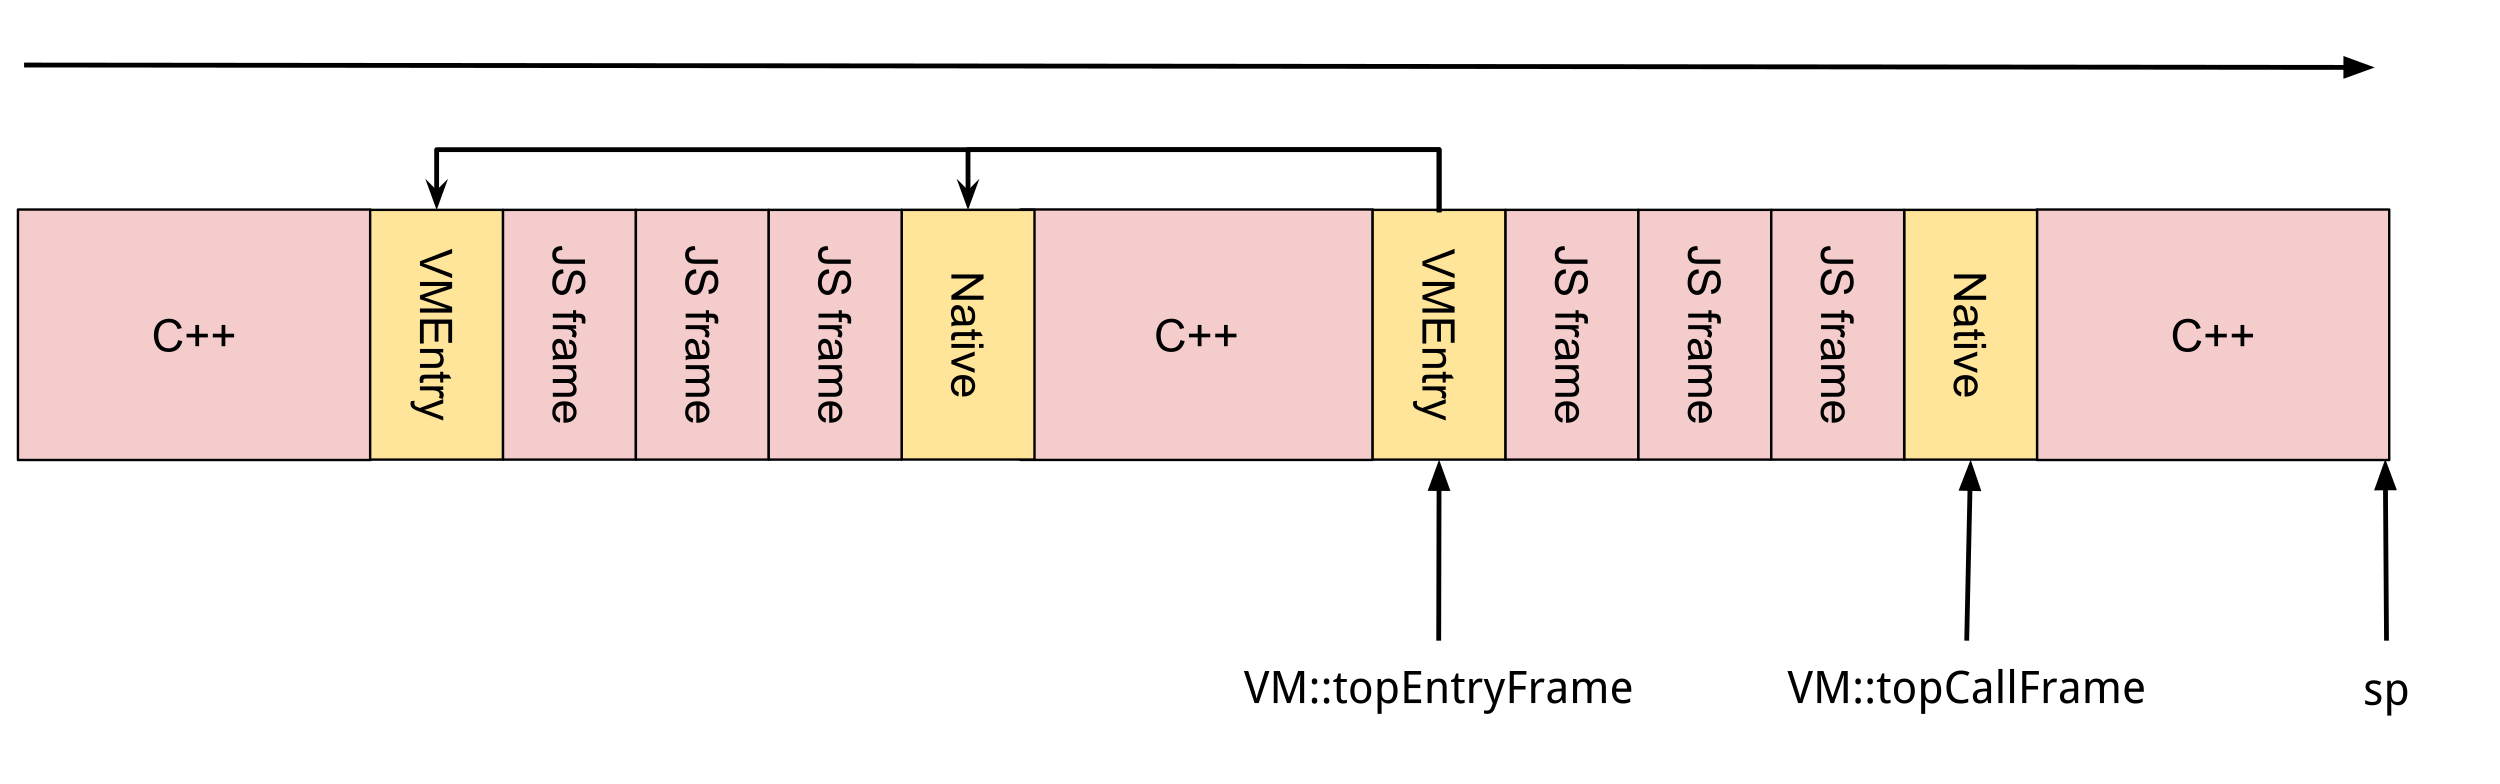 <svg version="1.1" viewBox="0.0 0.0 1038.003 325.583" fill="none" stroke="none" stroke-linecap="square" stroke-miterlimit="10" xmlns:xlink="http://www.w3.org/1999/xlink" xmlns="http://www.w3.org/2000/svg"><clipPath id="p.0"><path d="m0 0l1038.003 0l0 325.583l-1038.003 0l0 -325.583z" clip-rule="nonzero"/></clipPath><g clip-path="url(#p.0)"><path fill="#000000" fill-opacity="0.0" d="m0 0l1038.003 0l0 325.583l-1038.003 0z" fill-rule="evenodd"/><path fill="#f4cccc" d="m7.449 86.991l146.299 0l0 104l-146.299 0z" fill-rule="evenodd"/><path stroke="#000000" stroke-width="1.0" stroke-linejoin="round" stroke-linecap="butt" d="m7.449 86.991l146.299 0l0 104l-146.299 0z" fill-rule="evenodd"/><path fill="#000000" d="m73.936 141.224l1.766 0.453q-0.562 2.172 -2.0 3.328q-1.438 1.141 -3.531 1.141q-2.156 0 -3.516 -0.875q-1.344 -0.891 -2.062 -2.547q-0.703 -1.672 -0.703 -3.594q0 -2.078 0.797 -3.625q0.797 -1.562 2.266 -2.359q1.484 -0.812 3.25 -0.812q2.0 0 3.359 1.016q1.375 1.016 1.906 2.875l-1.734 0.406q-0.469 -1.453 -1.359 -2.109q-0.875 -0.672 -2.203 -0.672q-1.547 0 -2.578 0.734q-1.031 0.734 -1.453 1.984q-0.422 1.234 -0.422 2.562q0 1.703 0.5 2.969q0.5 1.266 1.547 1.906q1.047 0.625 2.266 0.625q1.484 0 2.516 -0.859q1.031 -0.859 1.391 -2.547zm7.176 2.531l0 -3.672l-3.641 0l0 -1.516l3.641 0l0 -3.641l1.547 0l0 3.641l3.641 0l0 1.516l-3.641 0l0 3.672l-1.547 0zm10.895 0l0 -3.672l-3.641 0l0 -1.516l3.641 0l0 -3.641l1.547 0l0 3.641l3.641 0l0 1.516l-3.641 0l0 3.672l-1.547 0z" fill-rule="nonzero"/><path fill="#f4cccc" d="m423.644 86.974l146.299 0l0 104.0l-146.299 0z" fill-rule="evenodd"/><path stroke="#000000" stroke-width="1.0" stroke-linejoin="round" stroke-linecap="butt" d="m423.644 86.974l146.299 0l0 104.0l-146.299 0z" fill-rule="evenodd"/><path fill="#000000" d="m490.131 141.206l1.766 0.453q-0.562 2.172 -2.0 3.328q-1.438 1.141 -3.531 1.141q-2.156 0 -3.516 -0.875q-1.344 -0.891 -2.062 -2.547q-0.703 -1.672 -0.703 -3.594q0 -2.078 0.797 -3.625q0.797 -1.562 2.266 -2.359q1.484 -0.812 3.25 -0.812q2.0 0 3.359 1.016q1.375 1.016 1.906 2.875l-1.734 0.406q-0.469 -1.453 -1.359 -2.109q-0.875 -0.672 -2.203 -0.672q-1.547 0 -2.578 0.734q-1.031 0.734 -1.453 1.984q-0.422 1.234 -0.422 2.562q0 1.703 0.5 2.969q0.5 1.266 1.547 1.906q1.047 0.625 2.266 0.625q1.484 0 2.516 -0.859q1.031 -0.859 1.391 -2.547zm7.176 2.531l0 -3.672l-3.641 0l0 -1.516l3.641 0l0 -3.641l1.547 0l0 3.641l3.641 0l0 1.516l-3.641 0l0 3.672l-1.547 0zm10.895 0l0 -3.672l-3.641 0l0 -1.516l3.641 0l0 -3.641l1.547 0l0 3.641l3.641 0l0 1.516l-3.641 0l0 3.672l-1.547 0z" fill-rule="nonzero"/><path fill="#f4cccc" d="m845.716 86.991l146.299 0l0 104l-146.299 0z" fill-rule="evenodd"/><path stroke="#000000" stroke-width="1.0" stroke-linejoin="round" stroke-linecap="butt" d="m845.716 86.991l146.299 0l0 104l-146.299 0z" fill-rule="evenodd"/><path fill="#000000" d="m912.203 141.224l1.766 0.453q-0.562 2.172 -2.0 3.328q-1.438 1.141 -3.531 1.141q-2.156 0 -3.516 -0.875q-1.344 -0.891 -2.062 -2.547q-0.703 -1.672 -0.703 -3.594q0 -2.078 0.797 -3.625q0.797 -1.562 2.266 -2.359q1.484 -0.812 3.25 -0.812q2.0 0 3.359 1.016q1.375 1.016 1.906 2.875l-1.734 0.406q-0.469 -1.453 -1.359 -2.109q-0.875 -0.672 -2.203 -0.672q-1.547 0 -2.578 0.734q-1.031 0.734 -1.453 1.984q-0.422 1.234 -0.422 2.562q0 1.703 0.5 2.969q0.5 1.266 1.547 1.906q1.047 0.625 2.266 0.625q1.484 0 2.516 -0.859q1.031 -0.859 1.391 -2.547zm7.176 2.531l0 -3.672l-3.641 0l0 -1.516l3.641 0l0 -3.641l1.547 0l0 3.641l3.641 0l0 1.516l-3.641 0l0 3.672l-1.547 0zm10.895 0l0 -3.672l-3.641 0l0 -1.516l3.641 0l0 -3.641l1.547 0l0 3.641l3.641 0l0 1.516l-3.641 0l0 3.672l-1.547 0z" fill-rule="nonzero"/><path fill="#000000" fill-opacity="0.0" d="m816.601 265.0l1.606 -74.173" fill-rule="evenodd"/><path stroke="#000000" stroke-width="2.0" stroke-linejoin="round" stroke-linecap="butt" d="m816.601 265.0l1.346 -62.176" fill-rule="evenodd"/><path fill="#000000" stroke="#000000" stroke-width="2.0" stroke-linecap="butt" d="m821.25 202.895l-3.106 -9.146l-3.499 9.003z" fill-rule="evenodd"/><path fill="#000000" fill-opacity="0.0" d="m597.357 265.0l0.158 -74.173" fill-rule="evenodd"/><path stroke="#000000" stroke-width="2.0" stroke-linejoin="round" stroke-linecap="butt" d="m597.357 265.0l0.132 -62.173" fill-rule="evenodd"/><path fill="#000000" stroke="#000000" stroke-width="2.0" stroke-linecap="butt" d="m600.792 202.834l-3.284 -9.083l-3.323 9.069z" fill-rule="evenodd"/><path fill="#ffe599" d="m625.105 87.14l0 103.685l-55.181 0l0 -103.685z" fill-rule="evenodd"/><path stroke="#000000" stroke-width="1.0" stroke-linejoin="round" stroke-linecap="butt" d="m625.105 87.14l0 103.685l-55.181 0l0 -103.685z" fill-rule="evenodd"/><path fill="#000000" d="m590.595 108.469l13.359 -5.172l0 1.922l-9.703 3.469q-1.172 0.422 -2.188 0.703q1.094 0.312 2.188 0.719l9.703 3.609l0 1.797l-13.359 -5.234l0 -1.812zm0 8.584l13.359 0l0 2.656l-9.453 3.156q-1.328 0.438 -1.984 0.641q0.734 0.234 2.141 0.703l9.297 3.203l0 2.375l-13.359 0l0 -1.703l11.172 0l-11.172 -3.875l0 -1.594l11.375 -3.859l-11.375 0l0 -1.703zm0 15.619l13.359 0l0 9.656l-1.578 0l0 -7.875l-4.094 0l0 7.375l-1.562 0l0 -7.375l-4.547 0l0 8.188l-1.578 0l0 -9.969zm0 12.209l9.672 0l0 1.469l-1.375 0q1.594 1.062 1.594 3.078q0 0.875 -0.312 1.609q-0.312 0.734 -0.828 1.094q-0.5 0.375 -1.203 0.516q-0.453 0.094 -1.594 0.094l-5.953 0l0 -1.641l5.891 0q1.0 0 1.484 -0.203q0.5 -0.188 0.797 -0.672q0.297 -0.484 0.297 -1.141q0 -1.047 -0.672 -1.812q-0.656 -0.75 -2.516 -0.75l-5.281 0l0 -1.641zm1.469 13.954l-1.453 0.234q-0.141 -0.688 -0.141 -1.234q0 -0.891 0.281 -1.391q0.281 -0.484 0.734 -0.688q0.469 -0.203 1.938 -0.203l5.578 0l0 -1.203l1.266 0l0 1.203l2.391 0l0.984 1.625l-3.375 0l0 1.656l-1.266 0l0 -1.656l-5.672 0q-0.688 0 -0.891 0.078q-0.203 0.094 -0.328 0.281q-0.109 0.203 -0.109 0.578q0 0.266 0.062 0.719zm-1.469 1.59l9.672 0l0 1.469l-1.469 0q1.031 0.562 1.359 1.031q0.328 0.484 0.328 1.062q0 0.828 -0.531 1.688l-1.516 -0.562q0.359 -0.609 0.359 -1.203q0 -0.547 -0.328 -0.969q-0.328 -0.422 -0.891 -0.609q-0.875 -0.281 -1.922 -0.281l-5.062 0l0 -1.625zm-3.719 6.15l1.531 -0.188q-0.141 0.547 -0.141 0.938q0 0.547 0.188 0.875q0.172 0.328 0.5 0.547q0.25 0.156 1.219 0.5q0.141 0.047 0.406 0.141l9.688 -3.672l0 1.766l-5.594 2.016q-1.078 0.391 -2.25 0.703q1.125 0.281 2.203 0.672l5.641 2.078l0 1.641l-9.828 -3.688q-1.609 -0.594 -2.203 -0.922q-0.812 -0.438 -1.188 -1.0q-0.375 -0.562 -0.375 -1.344q0 -0.484 0.203 -1.062z" fill-rule="nonzero"/><path fill="#000000" fill-opacity="0.0" d="m955.378 265.0l70.992 0l0 41.449l-70.992 0z" fill-rule="evenodd"/><path fill="#000000" d="m988.762 289.91q0 0.719 -0.266 1.266q-0.25 0.547 -0.75 0.922q-0.5 0.359 -1.203 0.547q-0.703 0.188 -1.578 0.188q-0.984 0 -1.703 -0.172q-0.703 -0.156 -1.25 -0.469l0 -1.5q0.297 0.141 0.641 0.281q0.344 0.141 0.719 0.25q0.391 0.109 0.797 0.188q0.406 0.062 0.797 0.062q0.594 0 1.0 -0.094q0.422 -0.109 0.688 -0.297q0.266 -0.188 0.375 -0.453q0.125 -0.266 0.125 -0.594q0 -0.281 -0.094 -0.516q-0.094 -0.234 -0.344 -0.453q-0.234 -0.219 -0.656 -0.438q-0.406 -0.234 -1.062 -0.516q-0.656 -0.281 -1.188 -0.547q-0.516 -0.281 -0.891 -0.625q-0.359 -0.344 -0.562 -0.781q-0.188 -0.438 -0.188 -1.047q0 -0.641 0.25 -1.141q0.25 -0.5 0.703 -0.828q0.453 -0.344 1.094 -0.516q0.641 -0.172 1.422 -0.172q0.875 0 1.609 0.203q0.734 0.188 1.391 0.5l-0.562 1.328q-0.594 -0.266 -1.219 -0.453q-0.625 -0.203 -1.281 -0.203q-0.922 0 -1.375 0.312q-0.438 0.297 -0.438 0.859q0 0.328 0.094 0.562q0.109 0.234 0.359 0.453q0.266 0.203 0.688 0.422q0.438 0.203 1.062 0.469q0.656 0.281 1.172 0.562q0.516 0.266 0.875 0.609q0.375 0.328 0.562 0.766q0.188 0.438 0.188 1.062zm6.964 2.922q-0.547 0 -0.984 -0.125q-0.438 -0.109 -0.797 -0.312q-0.344 -0.203 -0.609 -0.453q-0.266 -0.266 -0.469 -0.562l-0.109 0q0.016 0.312 0.047 0.594q0.016 0.234 0.031 0.484q0.031 0.25 0.031 0.391l0 4.281l-1.672 0l0 -14.484l1.359 0l0.234 1.344l0.078 0q0.203 -0.312 0.469 -0.594q0.266 -0.281 0.609 -0.484q0.359 -0.203 0.797 -0.328q0.438 -0.125 0.984 -0.125q0.844 0 1.547 0.328q0.703 0.328 1.203 0.984q0.5 0.656 0.766 1.625q0.281 0.953 0.281 2.234q0 1.281 -0.281 2.25q-0.266 0.969 -0.766 1.625q-0.5 0.656 -1.203 1.0q-0.703 0.328 -1.547 0.328zm-0.328 -9.0q-0.688 0 -1.172 0.219q-0.469 0.203 -0.766 0.641q-0.297 0.422 -0.438 1.062q-0.141 0.625 -0.156 1.5l0 0.375q0 0.922 0.109 1.641q0.125 0.703 0.422 1.203q0.297 0.484 0.781 0.734q0.5 0.25 1.234 0.25q1.234 0 1.812 -0.984q0.578 -1.0 0.578 -2.859q0 -1.906 -0.578 -2.844q-0.578 -0.938 -1.828 -0.938z" fill-rule="nonzero"/><path fill="#000000" fill-opacity="0.0" d="m990.874 265.0l-0.504 -74.425" fill-rule="evenodd"/><path stroke="#000000" stroke-width="2.0" stroke-linejoin="round" stroke-linecap="butt" d="m990.874 265.0l-0.423 -62.425" fill-rule="evenodd"/><path fill="#000000" stroke="#000000" stroke-width="2.0" stroke-linecap="butt" d="m993.755 202.552l-3.365 -9.054l-3.242 9.098z" fill-rule="evenodd"/><path fill="#ffe599" d="m845.797 87.14l0 103.685l-55.181 0l0 -103.685z" fill-rule="evenodd"/><path stroke="#000000" stroke-width="1.0" stroke-linejoin="round" stroke-linecap="butt" d="m845.797 87.14l0 103.685l-55.181 0l0 -103.685z" fill-rule="evenodd"/><path fill="#000000" d="m811.286 113.964l13.359 0l0 1.812l-10.484 7.016l10.484 0l0 1.688l-13.359 0l0 -1.812l10.5 -7.016l-10.5 0l0 -1.688zm1.188 19.598q-0.766 -0.922 -1.094 -1.766q-0.312 -0.828 -0.312 -1.797q0 -1.594 0.781 -2.453q0.781 -0.859 1.984 -0.859q0.719 0 1.297 0.328q0.594 0.328 0.938 0.844q0.359 0.531 0.547 1.188q0.125 0.469 0.25 1.453q0.234 1.984 0.562 2.922q0.344 0.016 0.422 0.016q1.0 0 1.422 -0.469q0.547 -0.625 0.547 -1.875q0 -1.156 -0.406 -1.703q-0.406 -0.547 -1.422 -0.812l0.219 -1.609q1.016 0.219 1.641 0.719q0.641 0.5 0.984 1.453q0.344 0.953 0.344 2.188q0 1.25 -0.297 2.016q-0.281 0.781 -0.734 1.141q-0.438 0.375 -1.109 0.516q-0.422 0.078 -1.516 0.078l-2.188 0q-2.281 0 -2.891 0.109q-0.594 0.109 -1.156 0.406l0 -1.703q0.516 -0.266 1.188 -0.328zm3.672 -0.141q-0.375 -0.891 -0.625 -2.672q-0.141 -1.016 -0.328 -1.438q-0.188 -0.422 -0.531 -0.656q-0.344 -0.219 -0.781 -0.219q-0.656 0 -1.094 0.5q-0.438 0.5 -0.438 1.453q0 0.938 0.406 1.672q0.422 0.75 1.141 1.094q0.562 0.266 1.641 0.266l0.609 0zm-3.391 7.782l-1.453 0.234q-0.141 -0.688 -0.141 -1.234q0 -0.891 0.281 -1.391q0.281 -0.484 0.734 -0.688q0.469 -0.203 1.938 -0.203l5.578 0l0 -1.203l1.266 0l0 1.203l2.391 0l0.984 1.625l-3.375 0l0 1.656l-1.266 0l0 -1.656l-5.672 0q-0.688 0 -0.891 0.078q-0.203 0.094 -0.328 0.281q-0.109 0.203 -0.109 0.578q0 0.266 0.062 0.719zm10.0 1.605l1.891 0l0 1.641l-1.891 0l0 -1.641zm-11.469 0l9.672 0l0 1.641l-9.672 0l0 -1.641zm0 6.832l9.672 -3.688l0 1.734l-5.797 2.078q-0.938 0.328 -1.938 0.625q0.766 0.203 1.828 0.609l5.906 2.141l0 1.688l-9.672 -3.656l0 -1.531zm3.109 13.266l-0.203 1.688q-1.484 -0.406 -2.312 -1.484q-0.812 -1.078 -0.812 -2.766q0 -2.125 1.297 -3.375q1.312 -1.234 3.672 -1.234q2.453 0 3.797 1.25q1.344 1.266 1.344 3.266q0 1.938 -1.328 3.156q-1.312 1.234 -3.703 1.234q-0.156 0 -0.438 0l0 -7.219q-1.594 0.094 -2.453 0.906q-0.844 0.812 -0.844 2.016q0 0.906 0.469 1.547q0.484 0.641 1.516 1.016zm2.656 -5.391l0 5.406q1.219 -0.109 1.828 -0.625q0.953 -0.781 0.953 -2.031q0 -1.125 -0.766 -1.906q-0.75 -0.766 -2.016 -0.844z" fill-rule="nonzero"/><path fill="#ffe599" d="m429.528 87.123l0 103.685l-55.181 0l0 -103.685z" fill-rule="evenodd"/><path stroke="#000000" stroke-width="1.0" stroke-linejoin="round" stroke-linecap="butt" d="m429.528 87.123l0 103.685l-55.181 0l0 -103.685z" fill-rule="evenodd"/><path fill="#000000" d="m395.017 113.947l13.359 0l0 1.812l-10.484 7.016l10.484 0l0 1.688l-13.359 0l0 -1.812l10.5 -7.016l-10.5 0l0 -1.688zm1.188 19.598q-0.766 -0.922 -1.094 -1.766q-0.312 -0.828 -0.312 -1.797q0 -1.594 0.781 -2.453q0.781 -0.859 1.984 -0.859q0.719 0 1.297 0.328q0.594 0.328 0.938 0.844q0.359 0.531 0.547 1.188q0.125 0.469 0.25 1.453q0.234 1.984 0.562 2.922q0.344 0.016 0.422 0.016q1.0 0 1.422 -0.469q0.547 -0.625 0.547 -1.875q0 -1.156 -0.406 -1.703q-0.406 -0.547 -1.422 -0.812l0.219 -1.609q1.016 0.219 1.641 0.719q0.641 0.5 0.984 1.453q0.344 0.953 0.344 2.188q0 1.25 -0.297 2.016q-0.281 0.781 -0.734 1.141q-0.438 0.375 -1.109 0.516q-0.422 0.078 -1.516 0.078l-2.188 0q-2.281 0 -2.891 0.109q-0.594 0.109 -1.156 0.406l0 -1.703q0.516 -0.266 1.188 -0.328zm3.672 -0.141q-0.375 -0.891 -0.625 -2.672q-0.141 -1.016 -0.328 -1.438q-0.188 -0.422 -0.531 -0.656q-0.344 -0.219 -0.781 -0.219q-0.656 0 -1.094 0.5q-0.438 0.5 -0.438 1.453q0 0.938 0.406 1.672q0.422 0.75 1.141 1.094q0.562 0.266 1.641 0.266l0.609 0zm-3.391 7.782l-1.453 0.234q-0.141 -0.688 -0.141 -1.234q0 -0.891 0.281 -1.391q0.281 -0.484 0.734 -0.688q0.469 -0.203 1.938 -0.203l5.578 0l0 -1.203l1.266 0l0 1.203l2.391 0l0.984 1.625l-3.375 0l0 1.656l-1.266 0l0 -1.656l-5.672 0q-0.688 0 -0.891 0.078q-0.203 0.094 -0.328 0.281q-0.109 0.203 -0.109 0.578q0 0.266 0.062 0.719zm10.0 1.605l1.891 0l0 1.641l-1.891 0l0 -1.641zm-11.469 0l9.672 0l0 1.641l-9.672 0l0 -1.641zm0 6.832l9.672 -3.688l0 1.734l-5.797 2.078q-0.938 0.328 -1.938 0.625q0.766 0.203 1.828 0.609l5.906 2.141l0 1.688l-9.672 -3.656l0 -1.531zm3.109 13.266l-0.203 1.688q-1.484 -0.406 -2.312 -1.484q-0.812 -1.078 -0.812 -2.766q0 -2.125 1.297 -3.375q1.312 -1.234 3.672 -1.234q2.453 0 3.797 1.25q1.344 1.266 1.344 3.266q0 1.938 -1.328 3.156q-1.312 1.234 -3.703 1.234q-0.156 0 -0.438 0l0 -7.219q-1.594 0.094 -2.453 0.906q-0.844 0.812 -0.844 2.016q0 0.906 0.469 1.547q0.484 0.641 1.516 1.016zm2.656 -5.391l0 5.406q1.219 -0.109 1.828 -0.625q0.953 -0.781 0.953 -2.031q0 -1.125 -0.766 -1.906q-0.75 -0.766 -2.016 -0.844z" fill-rule="nonzero"/><path fill="#ffe599" d="m208.87 87.14l0 103.685l-55.181 0l0 -103.685z" fill-rule="evenodd"/><path stroke="#000000" stroke-width="1.0" stroke-linejoin="round" stroke-linecap="butt" d="m208.87 87.14l0 103.685l-55.181 0l0 -103.685z" fill-rule="evenodd"/><path fill="#000000" d="m174.359 108.469l13.359 -5.172l0 1.922l-9.703 3.469q-1.172 0.422 -2.188 0.703q1.094 0.312 2.188 0.719l9.703 3.609l0 1.797l-13.359 -5.234l0 -1.812zm0 8.584l13.359 0l0 2.656l-9.453 3.156q-1.328 0.438 -1.984 0.641q0.734 0.234 2.141 0.703l9.297 3.203l0 2.375l-13.359 0l0 -1.703l11.172 0l-11.172 -3.875l0 -1.594l11.375 -3.859l-11.375 0l0 -1.703zm0 15.619l13.359 0l0 9.656l-1.578 0l0 -7.875l-4.094 0l0 7.375l-1.562 0l0 -7.375l-4.547 0l0 8.188l-1.578 0l0 -9.969zm0 12.209l9.672 0l0 1.469l-1.375 0q1.594 1.062 1.594 3.078q0 0.875 -0.312 1.609q-0.312 0.734 -0.828 1.094q-0.5 0.375 -1.203 0.516q-0.453 0.094 -1.594 0.094l-5.953 0l0 -1.641l5.891 0q1.0 0 1.484 -0.203q0.5 -0.188 0.797 -0.672q0.297 -0.484 0.297 -1.141q0 -1.047 -0.672 -1.812q-0.656 -0.75 -2.516 -0.75l-5.281 0l0 -1.641zm1.469 13.954l-1.453 0.234q-0.141 -0.688 -0.141 -1.234q0 -0.891 0.281 -1.391q0.281 -0.484 0.734 -0.688q0.469 -0.203 1.938 -0.203l5.578 0l0 -1.203l1.266 0l0 1.203l2.391 0l0.984 1.625l-3.375 0l0 1.656l-1.266 0l0 -1.656l-5.672 0q-0.688 0 -0.891 0.078q-0.203 0.094 -0.328 0.281q-0.109 0.203 -0.109 0.578q0 0.266 0.062 0.719zm-1.469 1.59l9.672 0l0 1.469l-1.469 0q1.031 0.562 1.359 1.031q0.328 0.484 0.328 1.062q0 0.828 -0.531 1.688l-1.516 -0.562q0.359 -0.609 0.359 -1.203q0 -0.547 -0.328 -0.969q-0.328 -0.422 -0.891 -0.609q-0.875 -0.281 -1.922 -0.281l-5.062 0l0 -1.625zm-3.719 6.15l1.531 -0.188q-0.141 0.547 -0.141 0.938q0 0.547 0.188 0.875q0.172 0.328 0.5 0.547q0.25 0.156 1.219 0.5q0.141 0.047 0.406 0.141l9.688 -3.672l0 1.766l-5.594 2.016q-1.078 0.391 -2.25 0.703q1.125 0.281 2.203 0.672l5.641 2.078l0 1.641l-9.828 -3.688q-1.609 -0.594 -2.203 -0.922q-0.812 -0.438 -1.188 -1.0q-0.375 -0.562 -0.375 -1.344q0 -0.484 0.203 -1.062z" fill-rule="nonzero"/><path fill="#000000" fill-opacity="0.0" d="m597.515 87.14l0 -25.018l-195.591 0l0 25.081" fill-rule="evenodd"/><path stroke="#000000" stroke-width="2.0" stroke-linejoin="round" stroke-linecap="butt" d="m597.515 87.14l0 -25.018l-195.591 0l0 18.227" fill-rule="evenodd"/><path fill="#000000" stroke="#000000" stroke-width="2.0" stroke-linecap="butt" d="m401.924 80.349l-2.249 -2.249l2.249 6.18l2.249 -6.18z" fill-rule="evenodd"/><path fill="#000000" fill-opacity="0.0" d="m597.515 87.14l0 -25l-416.221 0l0 25.063" fill-rule="evenodd"/><path stroke="#000000" stroke-width="2.0" stroke-linejoin="round" stroke-linecap="butt" d="m597.515 87.14l0 -25l-416.22 0l0 18.209" fill-rule="evenodd"/><path fill="#000000" stroke="#000000" stroke-width="2.0" stroke-linecap="butt" d="m181.294 80.349l-2.249 -2.249l2.249 6.18l2.249 -6.18z" fill-rule="evenodd"/><path fill="#f4cccc" d="m264.034 87.14l0 103.685l-55.181 0l0 -103.685z" fill-rule="evenodd"/><path stroke="#000000" stroke-width="1.0" stroke-linejoin="round" stroke-linecap="butt" d="m264.034 87.14l0 103.685l-55.181 0l0 -103.685z" fill-rule="evenodd"/><path fill="#000000" d="m233.321 102.192l0.219 1.594q-1.531 0.078 -2.109 0.578q-0.562 0.516 -0.562 1.422q0 0.656 0.297 1.141q0.312 0.484 0.828 0.656q0.531 0.188 1.688 0.188l9.203 0l0 1.766l-9.109 0q-1.672 0 -2.594 -0.406q-0.922 -0.406 -1.406 -1.281q-0.484 -0.875 -0.484 -2.062q0 -1.75 1.016 -2.688q1.016 -0.938 3.016 -0.906zm0.5 9.641l0.141 1.656q-1.0 0.125 -1.641 0.547q-0.641 0.438 -1.047 1.344q-0.391 0.922 -0.391 2.062q0 1.0 0.297 1.781q0.297 0.781 0.812 1.156q0.531 0.375 1.156 0.375q0.625 0 1.094 -0.375q0.469 -0.359 0.797 -1.188q0.203 -0.547 0.641 -2.391q0.453 -1.828 0.844 -2.562q0.5 -0.969 1.234 -1.438q0.75 -0.469 1.672 -0.469q1.0 0 1.875 0.578q0.891 0.578 1.344 1.672q0.453 1.109 0.453 2.453q0 1.484 -0.484 2.609q-0.469 1.141 -1.406 1.75q-0.922 0.609 -2.094 0.656l-0.125 -1.688q1.266 -0.141 1.906 -0.938q0.656 -0.781 0.656 -2.312q0 -1.609 -0.594 -2.344q-0.594 -0.734 -1.422 -0.734q-0.719 0 -1.172 0.531q-0.469 0.5 -0.969 2.656q-0.484 2.156 -0.844 2.953q-0.531 1.172 -1.359 1.719q-0.828 0.562 -1.906 0.562q-1.062 0 -2.016 -0.609q-0.938 -0.609 -1.469 -1.75q-0.516 -1.141 -0.516 -2.578q0 -1.812 0.531 -3.047q0.531 -1.219 1.594 -1.922q1.062 -0.688 2.406 -0.719zm-4.297 18.408l8.406 0l0 -1.453l1.266 0l0 1.453l1.031 0q0.969 0 1.453 0.172q0.641 0.234 1.031 0.828q0.391 0.594 0.391 1.672q0 0.688 -0.156 1.531l-1.438 -0.25q0.094 -0.5 0.094 -0.953q0 -0.75 -0.328 -1.062q-0.312 -0.312 -1.188 -0.312l-0.891 0l0 1.891l-1.266 0l0 -1.891l-8.406 0l0 -1.625zm0 4.777l9.672 0l0 1.469l-1.469 0q1.031 0.562 1.359 1.031q0.328 0.484 0.328 1.062q0 0.828 -0.531 1.688l-1.516 -0.562q0.359 -0.609 0.359 -1.203q0 -0.547 -0.328 -0.969q-0.328 -0.422 -0.891 -0.609q-0.875 -0.281 -1.922 -0.281l-5.062 0l0 -1.625zm1.188 12.541q-0.766 -0.922 -1.094 -1.766q-0.312 -0.828 -0.312 -1.797q0 -1.594 0.781 -2.453q0.781 -0.859 1.984 -0.859q0.719 0 1.297 0.328q0.594 0.328 0.938 0.844q0.359 0.531 0.547 1.188q0.125 0.469 0.25 1.453q0.234 1.984 0.562 2.922q0.344 0.016 0.422 0.016q1.0 0 1.422 -0.469q0.547 -0.625 0.547 -1.875q0 -1.156 -0.406 -1.703q-0.406 -0.547 -1.422 -0.812l0.219 -1.609q1.016 0.219 1.641 0.719q0.641 0.5 0.984 1.453q0.344 0.953 0.344 2.188q0 1.25 -0.297 2.016q-0.281 0.781 -0.734 1.141q-0.438 0.375 -1.109 0.516q-0.422 0.078 -1.516 0.078l-2.188 0q-2.281 0 -2.891 0.109q-0.594 0.109 -1.156 0.406l0 -1.703q0.516 -0.266 1.188 -0.328zm3.672 -0.141q-0.375 -0.891 -0.625 -2.672q-0.141 -1.016 -0.328 -1.438q-0.188 -0.422 -0.531 -0.656q-0.344 -0.219 -0.781 -0.219q-0.656 0 -1.094 0.5q-0.438 0.5 -0.438 1.453q0 0.938 0.406 1.672q0.422 0.75 1.141 1.094q0.562 0.266 1.641 0.266l0.609 0zm-4.859 4.204l9.672 0l0 1.469l-1.359 0q0.719 0.453 1.141 1.203q0.438 0.766 0.438 1.719q0 1.078 -0.453 1.766q-0.438 0.688 -1.234 0.969q1.688 1.156 1.688 2.984q0 1.453 -0.797 2.219q-0.797 0.781 -2.453 0.781l-6.641 0l0 -1.641l6.094 0q0.984 0 1.406 -0.156q0.438 -0.156 0.703 -0.578q0.266 -0.422 0.266 -0.984q0 -1.016 -0.688 -1.688q-0.672 -0.672 -2.156 -0.672l-5.625 0l0 -1.641l6.281 0q1.094 0 1.641 -0.406q0.547 -0.406 0.547 -1.312q0 -0.688 -0.359 -1.281q-0.359 -0.594 -1.062 -0.859q-0.703 -0.25 -2.031 -0.25l-5.016 0l0 -1.641zm3.109 22.166l-0.203 1.688q-1.484 -0.406 -2.312 -1.484q-0.812 -1.078 -0.812 -2.766q0 -2.125 1.297 -3.375q1.312 -1.234 3.672 -1.234q2.453 0 3.797 1.25q1.344 1.266 1.344 3.266q0 1.938 -1.328 3.156q-1.312 1.234 -3.703 1.234q-0.156 0 -0.438 0l0 -7.219q-1.594 0.094 -2.453 0.906q-0.844 0.812 -0.844 2.016q0 0.906 0.469 1.547q0.484 0.641 1.516 1.016zm2.656 -5.391l0 5.406q1.219 -0.109 1.828 -0.625q0.953 -0.781 0.953 -2.031q0 -1.125 -0.766 -1.906q-0.75 -0.766 -2.016 -0.844z" fill-rule="nonzero"/><path fill="#f4cccc" d="m319.199 87.139l0 103.685l-55.181 0l0 -103.685z" fill-rule="evenodd"/><path stroke="#000000" stroke-width="1.0" stroke-linejoin="round" stroke-linecap="butt" d="m319.199 87.139l0 103.685l-55.181 0l0 -103.685z" fill-rule="evenodd"/><path fill="#000000" d="m288.485 102.191l0.219 1.594q-1.531 0.078 -2.109 0.578q-0.562 0.516 -0.562 1.422q0 0.656 0.297 1.141q0.312 0.484 0.828 0.656q0.531 0.188 1.688 0.188l9.203 0l0 1.766l-9.109 0q-1.672 0 -2.594 -0.406q-0.922 -0.406 -1.406 -1.281q-0.484 -0.875 -0.484 -2.062q0 -1.75 1.016 -2.688q1.016 -0.938 3.016 -0.906zm0.5 9.641l0.141 1.656q-1.0 0.125 -1.641 0.547q-0.641 0.438 -1.047 1.344q-0.391 0.922 -0.391 2.062q0 1.0 0.297 1.781q0.297 0.781 0.812 1.156q0.531 0.375 1.156 0.375q0.625 0 1.094 -0.375q0.469 -0.359 0.797 -1.188q0.203 -0.547 0.641 -2.391q0.453 -1.828 0.844 -2.562q0.5 -0.969 1.234 -1.438q0.75 -0.469 1.672 -0.469q1.0 0 1.875 0.578q0.891 0.578 1.344 1.672q0.453 1.109 0.453 2.453q0 1.484 -0.484 2.609q-0.469 1.141 -1.406 1.75q-0.922 0.609 -2.094 0.656l-0.125 -1.688q1.266 -0.141 1.906 -0.938q0.656 -0.781 0.656 -2.312q0 -1.609 -0.594 -2.344q-0.594 -0.734 -1.422 -0.734q-0.719 0 -1.172 0.531q-0.469 0.5 -0.969 2.656q-0.484 2.156 -0.844 2.953q-0.531 1.172 -1.359 1.719q-0.828 0.562 -1.906 0.562q-1.062 0 -2.016 -0.609q-0.938 -0.609 -1.469 -1.75q-0.516 -1.141 -0.516 -2.578q0 -1.812 0.531 -3.047q0.531 -1.219 1.594 -1.922q1.062 -0.688 2.406 -0.719zm-4.297 18.408l8.406 0l0 -1.453l1.266 0l0 1.453l1.031 0q0.969 0 1.453 0.172q0.641 0.234 1.031 0.828q0.391 0.594 0.391 1.672q0 0.688 -0.156 1.531l-1.438 -0.25q0.094 -0.5 0.094 -0.953q0 -0.75 -0.328 -1.062q-0.312 -0.312 -1.188 -0.312l-0.891 0l0 1.891l-1.266 0l0 -1.891l-8.406 0l0 -1.625zm0 4.777l9.672 0l0 1.469l-1.469 0q1.031 0.562 1.359 1.031q0.328 0.484 0.328 1.062q0 0.828 -0.531 1.688l-1.516 -0.562q0.359 -0.609 0.359 -1.203q0 -0.547 -0.328 -0.969q-0.328 -0.422 -0.891 -0.609q-0.875 -0.281 -1.922 -0.281l-5.062 0l0 -1.625zm1.188 12.541q-0.766 -0.922 -1.094 -1.766q-0.312 -0.828 -0.312 -1.797q0 -1.594 0.781 -2.453q0.781 -0.859 1.984 -0.859q0.719 0 1.297 0.328q0.594 0.328 0.938 0.844q0.359 0.531 0.547 1.188q0.125 0.469 0.25 1.453q0.234 1.984 0.562 2.922q0.344 0.016 0.422 0.016q1.0 0 1.422 -0.469q0.547 -0.625 0.547 -1.875q0 -1.156 -0.406 -1.703q-0.406 -0.547 -1.422 -0.812l0.219 -1.609q1.016 0.219 1.641 0.719q0.641 0.5 0.984 1.453q0.344 0.953 0.344 2.188q0 1.25 -0.297 2.016q-0.281 0.781 -0.734 1.141q-0.438 0.375 -1.109 0.516q-0.422 0.078 -1.516 0.078l-2.188 0q-2.281 0 -2.891 0.109q-0.594 0.109 -1.156 0.406l0 -1.703q0.516 -0.266 1.188 -0.328zm3.672 -0.141q-0.375 -0.891 -0.625 -2.672q-0.141 -1.016 -0.328 -1.438q-0.188 -0.422 -0.531 -0.656q-0.344 -0.219 -0.781 -0.219q-0.656 0 -1.094 0.5q-0.438 0.5 -0.438 1.453q0 0.938 0.406 1.672q0.422 0.75 1.141 1.094q0.562 0.266 1.641 0.266l0.609 0zm-4.859 4.204l9.672 0l0 1.469l-1.359 0q0.719 0.453 1.141 1.203q0.438 0.766 0.438 1.719q0 1.078 -0.453 1.766q-0.438 0.688 -1.234 0.969q1.688 1.156 1.688 2.984q0 1.453 -0.797 2.219q-0.797 0.781 -2.453 0.781l-6.641 0l0 -1.641l6.094 0q0.984 0 1.406 -0.156q0.438 -0.156 0.703 -0.578q0.266 -0.422 0.266 -0.984q0 -1.016 -0.688 -1.688q-0.672 -0.672 -2.156 -0.672l-5.625 0l0 -1.641l6.281 0q1.094 0 1.641 -0.406q0.547 -0.406 0.547 -1.312q0 -0.688 -0.359 -1.281q-0.359 -0.594 -1.062 -0.859q-0.703 -0.25 -2.031 -0.25l-5.016 0l0 -1.641zm3.109 22.166l-0.203 1.688q-1.484 -0.406 -2.312 -1.484q-0.812 -1.078 -0.812 -2.766q0 -2.125 1.297 -3.375q1.312 -1.234 3.672 -1.234q2.453 0 3.797 1.25q1.344 1.266 1.344 3.266q0 1.938 -1.328 3.156q-1.312 1.234 -3.703 1.234q-0.156 0 -0.438 0l0 -7.219q-1.594 0.094 -2.453 0.906q-0.844 0.812 -0.844 2.016q0 0.906 0.469 1.547q0.484 0.641 1.516 1.016zm2.656 -5.391l0 5.406q1.219 -0.109 1.828 -0.625q0.953 -0.781 0.953 -2.031q0 -1.125 -0.766 -1.906q-0.75 -0.766 -2.016 -0.844z" fill-rule="nonzero"/><path fill="#f4cccc" d="m374.363 87.14l0 103.685l-55.181 0l0 -103.685z" fill-rule="evenodd"/><path stroke="#000000" stroke-width="1.0" stroke-linejoin="round" stroke-linecap="butt" d="m374.363 87.14l0 103.685l-55.181 0l0 -103.685z" fill-rule="evenodd"/><path fill="#000000" d="m343.649 102.192l0.219 1.594q-1.531 0.078 -2.109 0.578q-0.562 0.516 -0.562 1.422q0 0.656 0.297 1.141q0.312 0.484 0.828 0.656q0.531 0.188 1.688 0.188l9.203 0l0 1.766l-9.109 0q-1.672 0 -2.594 -0.406q-0.922 -0.406 -1.406 -1.281q-0.484 -0.875 -0.484 -2.062q0 -1.75 1.016 -2.688q1.016 -0.938 3.016 -0.906zm0.5 9.641l0.141 1.656q-1.0 0.125 -1.641 0.547q-0.641 0.438 -1.047 1.344q-0.391 0.922 -0.391 2.062q0 1.0 0.297 1.781q0.297 0.781 0.812 1.156q0.531 0.375 1.156 0.375q0.625 0 1.094 -0.375q0.469 -0.359 0.797 -1.188q0.203 -0.547 0.641 -2.391q0.453 -1.828 0.844 -2.562q0.5 -0.969 1.234 -1.438q0.75 -0.469 1.672 -0.469q1.0 0 1.875 0.578q0.891 0.578 1.344 1.672q0.453 1.109 0.453 2.453q0 1.484 -0.484 2.609q-0.469 1.141 -1.406 1.75q-0.922 0.609 -2.094 0.656l-0.125 -1.688q1.266 -0.141 1.906 -0.938q0.656 -0.781 0.656 -2.312q0 -1.609 -0.594 -2.344q-0.594 -0.734 -1.422 -0.734q-0.719 0 -1.172 0.531q-0.469 0.5 -0.969 2.656q-0.484 2.156 -0.844 2.953q-0.531 1.172 -1.359 1.719q-0.828 0.562 -1.906 0.562q-1.062 0 -2.016 -0.609q-0.938 -0.609 -1.469 -1.75q-0.516 -1.141 -0.516 -2.578q0 -1.812 0.531 -3.047q0.531 -1.219 1.594 -1.922q1.062 -0.688 2.406 -0.719zm-4.297 18.408l8.406 0l0 -1.453l1.266 0l0 1.453l1.031 0q0.969 0 1.453 0.172q0.641 0.234 1.031 0.828q0.391 0.594 0.391 1.672q0 0.688 -0.156 1.531l-1.438 -0.25q0.094 -0.5 0.094 -0.953q0 -0.75 -0.328 -1.062q-0.312 -0.312 -1.188 -0.312l-0.891 0l0 1.891l-1.266 0l0 -1.891l-8.406 0l0 -1.625zm0 4.777l9.672 0l0 1.469l-1.469 0q1.031 0.562 1.359 1.031q0.328 0.484 0.328 1.062q0 0.828 -0.531 1.688l-1.516 -0.562q0.359 -0.609 0.359 -1.203q0 -0.547 -0.328 -0.969q-0.328 -0.422 -0.891 -0.609q-0.875 -0.281 -1.922 -0.281l-5.062 0l0 -1.625zm1.188 12.541q-0.766 -0.922 -1.094 -1.766q-0.312 -0.828 -0.312 -1.797q0 -1.594 0.781 -2.453q0.781 -0.859 1.984 -0.859q0.719 0 1.297 0.328q0.594 0.328 0.938 0.844q0.359 0.531 0.547 1.188q0.125 0.469 0.25 1.453q0.234 1.984 0.562 2.922q0.344 0.016 0.422 0.016q1.0 0 1.422 -0.469q0.547 -0.625 0.547 -1.875q0 -1.156 -0.406 -1.703q-0.406 -0.547 -1.422 -0.812l0.219 -1.609q1.016 0.219 1.641 0.719q0.641 0.5 0.984 1.453q0.344 0.953 0.344 2.188q0 1.25 -0.297 2.016q-0.281 0.781 -0.734 1.141q-0.438 0.375 -1.109 0.516q-0.422 0.078 -1.516 0.078l-2.188 0q-2.281 0 -2.891 0.109q-0.594 0.109 -1.156 0.406l0 -1.703q0.516 -0.266 1.188 -0.328zm3.672 -0.141q-0.375 -0.891 -0.625 -2.672q-0.141 -1.016 -0.328 -1.438q-0.188 -0.422 -0.531 -0.656q-0.344 -0.219 -0.781 -0.219q-0.656 0 -1.094 0.5q-0.438 0.5 -0.438 1.453q0 0.938 0.406 1.672q0.422 0.75 1.141 1.094q0.562 0.266 1.641 0.266l0.609 0zm-4.859 4.204l9.672 0l0 1.469l-1.359 0q0.719 0.453 1.141 1.203q0.438 0.766 0.438 1.719q0 1.078 -0.453 1.766q-0.438 0.688 -1.234 0.969q1.688 1.156 1.688 2.984q0 1.453 -0.797 2.219q-0.797 0.781 -2.453 0.781l-6.641 0l0 -1.641l6.094 0q0.984 0 1.406 -0.156q0.438 -0.156 0.703 -0.578q0.266 -0.422 0.266 -0.984q0 -1.016 -0.688 -1.688q-0.672 -0.672 -2.156 -0.672l-5.625 0l0 -1.641l6.281 0q1.094 0 1.641 -0.406q0.547 -0.406 0.547 -1.312q0 -0.688 -0.359 -1.281q-0.359 -0.594 -1.062 -0.859q-0.703 -0.25 -2.031 -0.25l-5.016 0l0 -1.641zm3.109 22.166l-0.203 1.688q-1.484 -0.406 -2.312 -1.484q-0.812 -1.078 -0.812 -2.766q0 -2.125 1.297 -3.375q1.312 -1.234 3.672 -1.234q2.453 0 3.797 1.25q1.344 1.266 1.344 3.266q0 1.938 -1.328 3.156q-1.312 1.234 -3.703 1.234q-0.156 0 -0.438 0l0 -7.219q-1.594 0.094 -2.453 0.906q-0.844 0.812 -0.844 2.016q0 0.906 0.469 1.547q0.484 0.641 1.516 1.016zm2.656 -5.391l0 5.406q1.219 -0.109 1.828 -0.625q0.953 -0.781 0.953 -2.031q0 -1.125 -0.766 -1.906q-0.75 -0.766 -2.016 -0.844z" fill-rule="nonzero"/><path fill="#f4cccc" d="m680.287 87.14l0 103.685l-55.181 0l0 -103.685z" fill-rule="evenodd"/><path stroke="#000000" stroke-width="1.0" stroke-linejoin="round" stroke-linecap="butt" d="m680.287 87.14l0 103.685l-55.181 0l0 -103.685z" fill-rule="evenodd"/><path fill="#000000" d="m649.573 102.192l0.219 1.594q-1.531 0.078 -2.109 0.578q-0.562 0.516 -0.562 1.422q0 0.656 0.297 1.141q0.312 0.484 0.828 0.656q0.531 0.188 1.688 0.188l9.203 0l0 1.766l-9.109 0q-1.672 0 -2.594 -0.406q-0.922 -0.406 -1.406 -1.281q-0.484 -0.875 -0.484 -2.062q0 -1.75 1.016 -2.688q1.016 -0.938 3.016 -0.906zm0.5 9.641l0.141 1.656q-1.0 0.125 -1.641 0.547q-0.641 0.438 -1.047 1.344q-0.391 0.922 -0.391 2.062q0 1.0 0.297 1.781q0.297 0.781 0.812 1.156q0.531 0.375 1.156 0.375q0.625 0 1.094 -0.375q0.469 -0.359 0.797 -1.188q0.203 -0.547 0.641 -2.391q0.453 -1.828 0.844 -2.562q0.5 -0.969 1.234 -1.438q0.75 -0.469 1.672 -0.469q1.0 0 1.875 0.578q0.891 0.578 1.344 1.672q0.453 1.109 0.453 2.453q0 1.484 -0.484 2.609q-0.469 1.141 -1.406 1.75q-0.922 0.609 -2.094 0.656l-0.125 -1.688q1.266 -0.141 1.906 -0.938q0.656 -0.781 0.656 -2.312q0 -1.609 -0.594 -2.344q-0.594 -0.734 -1.422 -0.734q-0.719 0 -1.172 0.531q-0.469 0.5 -0.969 2.656q-0.484 2.156 -0.844 2.953q-0.531 1.172 -1.359 1.719q-0.828 0.562 -1.906 0.562q-1.062 0 -2.016 -0.609q-0.938 -0.609 -1.469 -1.75q-0.516 -1.141 -0.516 -2.578q0 -1.812 0.531 -3.047q0.531 -1.219 1.594 -1.922q1.062 -0.688 2.406 -0.719zm-4.297 18.408l8.406 0l0 -1.453l1.266 0l0 1.453l1.031 0q0.969 0 1.453 0.172q0.641 0.234 1.031 0.828q0.391 0.594 0.391 1.672q0 0.688 -0.156 1.531l-1.438 -0.25q0.094 -0.5 0.094 -0.953q0 -0.75 -0.328 -1.062q-0.312 -0.312 -1.188 -0.312l-0.891 0l0 1.891l-1.266 0l0 -1.891l-8.406 0l0 -1.625zm0 4.777l9.672 0l0 1.469l-1.469 0q1.031 0.562 1.359 1.031q0.328 0.484 0.328 1.062q0 0.828 -0.531 1.688l-1.516 -0.562q0.359 -0.609 0.359 -1.203q0 -0.547 -0.328 -0.969q-0.328 -0.422 -0.891 -0.609q-0.875 -0.281 -1.922 -0.281l-5.062 0l0 -1.625zm1.188 12.541q-0.766 -0.922 -1.094 -1.766q-0.312 -0.828 -0.312 -1.797q0 -1.594 0.781 -2.453q0.781 -0.859 1.984 -0.859q0.719 0 1.297 0.328q0.594 0.328 0.938 0.844q0.359 0.531 0.547 1.188q0.125 0.469 0.25 1.453q0.234 1.984 0.562 2.922q0.344 0.016 0.422 0.016q1.0 0 1.422 -0.469q0.547 -0.625 0.547 -1.875q0 -1.156 -0.406 -1.703q-0.406 -0.547 -1.422 -0.812l0.219 -1.609q1.016 0.219 1.641 0.719q0.641 0.5 0.984 1.453q0.344 0.953 0.344 2.188q0 1.25 -0.297 2.016q-0.281 0.781 -0.734 1.141q-0.438 0.375 -1.109 0.516q-0.422 0.078 -1.516 0.078l-2.188 0q-2.281 0 -2.891 0.109q-0.594 0.109 -1.156 0.406l0 -1.703q0.516 -0.266 1.188 -0.328zm3.672 -0.141q-0.375 -0.891 -0.625 -2.672q-0.141 -1.016 -0.328 -1.438q-0.188 -0.422 -0.531 -0.656q-0.344 -0.219 -0.781 -0.219q-0.656 0 -1.094 0.5q-0.438 0.5 -0.438 1.453q0 0.938 0.406 1.672q0.422 0.75 1.141 1.094q0.562 0.266 1.641 0.266l0.609 0zm-4.859 4.204l9.672 0l0 1.469l-1.359 0q0.719 0.453 1.141 1.203q0.438 0.766 0.438 1.719q0 1.078 -0.453 1.766q-0.438 0.688 -1.234 0.969q1.688 1.156 1.688 2.984q0 1.453 -0.797 2.219q-0.797 0.781 -2.453 0.781l-6.641 0l0 -1.641l6.094 0q0.984 0 1.406 -0.156q0.438 -0.156 0.703 -0.578q0.266 -0.422 0.266 -0.984q0 -1.016 -0.688 -1.688q-0.672 -0.672 -2.156 -0.672l-5.625 0l0 -1.641l6.281 0q1.094 0 1.641 -0.406q0.547 -0.406 0.547 -1.312q0 -0.688 -0.359 -1.281q-0.359 -0.594 -1.062 -0.859q-0.703 -0.25 -2.031 -0.25l-5.016 0l0 -1.641zm3.109 22.166l-0.203 1.688q-1.484 -0.406 -2.312 -1.484q-0.812 -1.078 -0.812 -2.766q0 -2.125 1.297 -3.375q1.312 -1.234 3.672 -1.234q2.453 0 3.797 1.25q1.344 1.266 1.344 3.266q0 1.938 -1.328 3.156q-1.312 1.234 -3.703 1.234q-0.156 0 -0.438 0l0 -7.219q-1.594 0.094 -2.453 0.906q-0.844 0.812 -0.844 2.016q0 0.906 0.469 1.547q0.484 0.641 1.516 1.016zm2.656 -5.391l0 5.406q1.219 -0.109 1.828 -0.625q0.953 -0.781 0.953 -2.031q0 -1.125 -0.766 -1.906q-0.75 -0.766 -2.016 -0.844z" fill-rule="nonzero"/><path fill="#f4cccc" d="m735.451 87.139l0 103.685l-55.181 0l0 -103.685z" fill-rule="evenodd"/><path stroke="#000000" stroke-width="1.0" stroke-linejoin="round" stroke-linecap="butt" d="m735.451 87.139l0 103.685l-55.181 0l0 -103.685z" fill-rule="evenodd"/><path fill="#000000" d="m704.737 102.191l0.219 1.594q-1.531 0.078 -2.109 0.578q-0.562 0.516 -0.562 1.422q0 0.656 0.297 1.141q0.312 0.484 0.828 0.656q0.531 0.188 1.688 0.188l9.203 0l0 1.766l-9.109 0q-1.672 0 -2.594 -0.406q-0.922 -0.406 -1.406 -1.281q-0.484 -0.875 -0.484 -2.062q0 -1.75 1.016 -2.688q1.016 -0.938 3.016 -0.906zm0.5 9.641l0.141 1.656q-1.0 0.125 -1.641 0.547q-0.641 0.438 -1.047 1.344q-0.391 0.922 -0.391 2.062q0 1.0 0.297 1.781q0.297 0.781 0.812 1.156q0.531 0.375 1.156 0.375q0.625 0 1.094 -0.375q0.469 -0.359 0.797 -1.188q0.203 -0.547 0.641 -2.391q0.453 -1.828 0.844 -2.562q0.5 -0.969 1.234 -1.438q0.75 -0.469 1.672 -0.469q1.0 0 1.875 0.578q0.891 0.578 1.344 1.672q0.453 1.109 0.453 2.453q0 1.484 -0.484 2.609q-0.469 1.141 -1.406 1.75q-0.922 0.609 -2.094 0.656l-0.125 -1.688q1.266 -0.141 1.906 -0.938q0.656 -0.781 0.656 -2.312q0 -1.609 -0.594 -2.344q-0.594 -0.734 -1.422 -0.734q-0.719 0 -1.172 0.531q-0.469 0.5 -0.969 2.656q-0.484 2.156 -0.844 2.953q-0.531 1.172 -1.359 1.719q-0.828 0.562 -1.906 0.562q-1.062 0 -2.016 -0.609q-0.938 -0.609 -1.469 -1.75q-0.516 -1.141 -0.516 -2.578q0 -1.812 0.531 -3.047q0.531 -1.219 1.594 -1.922q1.062 -0.688 2.406 -0.719zm-4.297 18.408l8.406 0l0 -1.453l1.266 0l0 1.453l1.031 0q0.969 0 1.453 0.172q0.641 0.234 1.031 0.828q0.391 0.594 0.391 1.672q0 0.688 -0.156 1.531l-1.438 -0.25q0.094 -0.5 0.094 -0.953q0 -0.75 -0.328 -1.062q-0.312 -0.312 -1.188 -0.312l-0.891 0l0 1.891l-1.266 0l0 -1.891l-8.406 0l0 -1.625zm0 4.777l9.672 0l0 1.469l-1.469 0q1.031 0.562 1.359 1.031q0.328 0.484 0.328 1.062q0 0.828 -0.531 1.688l-1.516 -0.562q0.359 -0.609 0.359 -1.203q0 -0.547 -0.328 -0.969q-0.328 -0.422 -0.891 -0.609q-0.875 -0.281 -1.922 -0.281l-5.062 0l0 -1.625zm1.188 12.541q-0.766 -0.922 -1.094 -1.766q-0.312 -0.828 -0.312 -1.797q0 -1.594 0.781 -2.453q0.781 -0.859 1.984 -0.859q0.719 0 1.297 0.328q0.594 0.328 0.938 0.844q0.359 0.531 0.547 1.188q0.125 0.469 0.25 1.453q0.234 1.984 0.562 2.922q0.344 0.016 0.422 0.016q1.0 0 1.422 -0.469q0.547 -0.625 0.547 -1.875q0 -1.156 -0.406 -1.703q-0.406 -0.547 -1.422 -0.812l0.219 -1.609q1.016 0.219 1.641 0.719q0.641 0.5 0.984 1.453q0.344 0.953 0.344 2.188q0 1.25 -0.297 2.016q-0.281 0.781 -0.734 1.141q-0.438 0.375 -1.109 0.516q-0.422 0.078 -1.516 0.078l-2.188 0q-2.281 0 -2.891 0.109q-0.594 0.109 -1.156 0.406l0 -1.703q0.516 -0.266 1.188 -0.328zm3.672 -0.141q-0.375 -0.891 -0.625 -2.672q-0.141 -1.016 -0.328 -1.438q-0.188 -0.422 -0.531 -0.656q-0.344 -0.219 -0.781 -0.219q-0.656 0 -1.094 0.5q-0.438 0.5 -0.438 1.453q0 0.938 0.406 1.672q0.422 0.75 1.141 1.094q0.562 0.266 1.641 0.266l0.609 0zm-4.859 4.204l9.672 0l0 1.469l-1.359 0q0.719 0.453 1.141 1.203q0.438 0.766 0.438 1.719q0 1.078 -0.453 1.766q-0.438 0.688 -1.234 0.969q1.688 1.156 1.688 2.984q0 1.453 -0.797 2.219q-0.797 0.781 -2.453 0.781l-6.641 0l0 -1.641l6.094 0q0.984 0 1.406 -0.156q0.438 -0.156 0.703 -0.578q0.266 -0.422 0.266 -0.984q0 -1.016 -0.688 -1.688q-0.672 -0.672 -2.156 -0.672l-5.625 0l0 -1.641l6.281 0q1.094 0 1.641 -0.406q0.547 -0.406 0.547 -1.312q0 -0.688 -0.359 -1.281q-0.359 -0.594 -1.062 -0.859q-0.703 -0.25 -2.031 -0.25l-5.016 0l0 -1.641zm3.109 22.166l-0.203 1.688q-1.484 -0.406 -2.312 -1.484q-0.812 -1.078 -0.812 -2.766q0 -2.125 1.297 -3.375q1.312 -1.234 3.672 -1.234q2.453 0 3.797 1.25q1.344 1.266 1.344 3.266q0 1.938 -1.328 3.156q-1.312 1.234 -3.703 1.234q-0.156 0 -0.438 0l0 -7.219q-1.594 0.094 -2.453 0.906q-0.844 0.812 -0.844 2.016q0 0.906 0.469 1.547q0.484 0.641 1.516 1.016zm2.656 -5.391l0 5.406q1.219 -0.109 1.828 -0.625q0.953 -0.781 0.953 -2.031q0 -1.125 -0.766 -1.906q-0.75 -0.766 -2.016 -0.844z" fill-rule="nonzero"/><path fill="#f4cccc" d="m790.616 87.14l0 103.685l-55.181 0l0 -103.685z" fill-rule="evenodd"/><path stroke="#000000" stroke-width="1.0" stroke-linejoin="round" stroke-linecap="butt" d="m790.616 87.14l0 103.685l-55.181 0l0 -103.685z" fill-rule="evenodd"/><path fill="#000000" d="m759.902 102.192l0.219 1.594q-1.531 0.078 -2.109 0.578q-0.562 0.516 -0.562 1.422q0 0.656 0.297 1.141q0.312 0.484 0.828 0.656q0.531 0.188 1.688 0.188l9.203 0l0 1.766l-9.109 0q-1.672 0 -2.594 -0.406q-0.922 -0.406 -1.406 -1.281q-0.484 -0.875 -0.484 -2.062q0 -1.75 1.016 -2.688q1.016 -0.938 3.016 -0.906zm0.5 9.641l0.141 1.656q-1.0 0.125 -1.641 0.547q-0.641 0.438 -1.047 1.344q-0.391 0.922 -0.391 2.062q0 1.0 0.297 1.781q0.297 0.781 0.812 1.156q0.531 0.375 1.156 0.375q0.625 0 1.094 -0.375q0.469 -0.359 0.797 -1.188q0.203 -0.547 0.641 -2.391q0.453 -1.828 0.844 -2.562q0.5 -0.969 1.234 -1.438q0.75 -0.469 1.672 -0.469q1.0 0 1.875 0.578q0.891 0.578 1.344 1.672q0.453 1.109 0.453 2.453q0 1.484 -0.484 2.609q-0.469 1.141 -1.406 1.75q-0.922 0.609 -2.094 0.656l-0.125 -1.688q1.266 -0.141 1.906 -0.938q0.656 -0.781 0.656 -2.312q0 -1.609 -0.594 -2.344q-0.594 -0.734 -1.422 -0.734q-0.719 0 -1.172 0.531q-0.469 0.5 -0.969 2.656q-0.484 2.156 -0.844 2.953q-0.531 1.172 -1.359 1.719q-0.828 0.562 -1.906 0.562q-1.062 0 -2.016 -0.609q-0.938 -0.609 -1.469 -1.75q-0.516 -1.141 -0.516 -2.578q0 -1.812 0.531 -3.047q0.531 -1.219 1.594 -1.922q1.062 -0.688 2.406 -0.719zm-4.297 18.408l8.406 0l0 -1.453l1.266 0l0 1.453l1.031 0q0.969 0 1.453 0.172q0.641 0.234 1.031 0.828q0.391 0.594 0.391 1.672q0 0.688 -0.156 1.531l-1.438 -0.25q0.094 -0.5 0.094 -0.953q0 -0.75 -0.328 -1.062q-0.312 -0.312 -1.188 -0.312l-0.891 0l0 1.891l-1.266 0l0 -1.891l-8.406 0l0 -1.625zm0 4.777l9.672 0l0 1.469l-1.469 0q1.031 0.562 1.359 1.031q0.328 0.484 0.328 1.062q0 0.828 -0.531 1.688l-1.516 -0.562q0.359 -0.609 0.359 -1.203q0 -0.547 -0.328 -0.969q-0.328 -0.422 -0.891 -0.609q-0.875 -0.281 -1.922 -0.281l-5.062 0l0 -1.625zm1.188 12.541q-0.766 -0.922 -1.094 -1.766q-0.312 -0.828 -0.312 -1.797q0 -1.594 0.781 -2.453q0.781 -0.859 1.984 -0.859q0.719 0 1.297 0.328q0.594 0.328 0.938 0.844q0.359 0.531 0.547 1.188q0.125 0.469 0.25 1.453q0.234 1.984 0.562 2.922q0.344 0.016 0.422 0.016q1.0 0 1.422 -0.469q0.547 -0.625 0.547 -1.875q0 -1.156 -0.406 -1.703q-0.406 -0.547 -1.422 -0.812l0.219 -1.609q1.016 0.219 1.641 0.719q0.641 0.5 0.984 1.453q0.344 0.953 0.344 2.188q0 1.25 -0.297 2.016q-0.281 0.781 -0.734 1.141q-0.438 0.375 -1.109 0.516q-0.422 0.078 -1.516 0.078l-2.188 0q-2.281 0 -2.891 0.109q-0.594 0.109 -1.156 0.406l0 -1.703q0.516 -0.266 1.188 -0.328zm3.672 -0.141q-0.375 -0.891 -0.625 -2.672q-0.141 -1.016 -0.328 -1.438q-0.188 -0.422 -0.531 -0.656q-0.344 -0.219 -0.781 -0.219q-0.656 0 -1.094 0.5q-0.438 0.5 -0.438 1.453q0 0.938 0.406 1.672q0.422 0.75 1.141 1.094q0.562 0.266 1.641 0.266l0.609 0zm-4.859 4.204l9.672 0l0 1.469l-1.359 0q0.719 0.453 1.141 1.203q0.438 0.766 0.438 1.719q0 1.078 -0.453 1.766q-0.438 0.688 -1.234 0.969q1.688 1.156 1.688 2.984q0 1.453 -0.797 2.219q-0.797 0.781 -2.453 0.781l-6.641 0l0 -1.641l6.094 0q0.984 0 1.406 -0.156q0.438 -0.156 0.703 -0.578q0.266 -0.422 0.266 -0.984q0 -1.016 -0.688 -1.688q-0.672 -0.672 -2.156 -0.672l-5.625 0l0 -1.641l6.281 0q1.094 0 1.641 -0.406q0.547 -0.406 0.547 -1.312q0 -0.688 -0.359 -1.281q-0.359 -0.594 -1.062 -0.859q-0.703 -0.25 -2.031 -0.25l-5.016 0l0 -1.641zm3.109 22.166l-0.203 1.688q-1.484 -0.406 -2.312 -1.484q-0.812 -1.078 -0.812 -2.766q0 -2.125 1.297 -3.375q1.312 -1.234 3.672 -1.234q2.453 0 3.797 1.25q1.344 1.266 1.344 3.266q0 1.938 -1.328 3.156q-1.312 1.234 -3.703 1.234q-0.156 0 -0.438 0l0 -7.219q-1.594 0.094 -2.453 0.906q-0.844 0.812 -0.844 2.016q0 0.906 0.469 1.547q0.484 0.641 1.516 1.016zm2.656 -5.391l0 5.406q1.219 -0.109 1.828 -0.625q0.953 -0.781 0.953 -2.031q0 -1.125 -0.766 -1.906q-0.75 -0.766 -2.016 -0.844z" fill-rule="nonzero"/><path fill="#000000" fill-opacity="0.0" d="m505.955 265.0l182.803 0l0 41.449l-182.803 0z" fill-rule="evenodd"/><path fill="#000000" d="m525.266 278.607l1.797 0l-4.453 13.312l-1.703 0l-4.438 -13.312l1.797 0l2.688 8.438q0.266 0.828 0.453 1.609q0.188 0.766 0.344 1.438q0.141 -0.672 0.344 -1.438q0.219 -0.781 0.5 -1.656l2.672 -8.391zm9.11 13.312l-4.031 -11.656l-0.078 0q0.062 0.672 0.094 1.328q0.031 0.578 0.047 1.219q0.031 0.625 0.031 1.141l0 7.969l-1.562 0l0 -13.312l2.516 0l3.75 10.859l0.062 0l3.766 -10.859l2.516 0l0 13.312l-1.703 0l0 -8.078q0 -0.469 0.016 -1.078q0.031 -0.625 0.062 -1.172q0.031 -0.656 0.062 -1.312l-0.078 0l-4.078 11.641l-1.391 0zm10.264 -1.016q0 -0.344 0.078 -0.578q0.094 -0.25 0.25 -0.391q0.156 -0.156 0.359 -0.219q0.219 -0.078 0.469 -0.078q0.234 0 0.438 0.078q0.219 0.062 0.375 0.219q0.156 0.141 0.25 0.391q0.094 0.234 0.094 0.578q0 0.344 -0.094 0.594q-0.094 0.234 -0.25 0.391q-0.156 0.156 -0.375 0.219q-0.203 0.078 -0.438 0.078q-0.25 0 -0.469 -0.078q-0.203 -0.062 -0.359 -0.219q-0.156 -0.156 -0.25 -0.391q-0.078 -0.25 -0.078 -0.594zm0 -7.969q0 -0.359 0.078 -0.594q0.094 -0.25 0.25 -0.391q0.156 -0.156 0.359 -0.219q0.219 -0.062 0.469 -0.062q0.234 0 0.438 0.062q0.219 0.062 0.375 0.219q0.156 0.141 0.25 0.391q0.094 0.234 0.094 0.594q0 0.328 -0.094 0.562q-0.094 0.234 -0.25 0.391q-0.156 0.156 -0.375 0.234q-0.203 0.078 -0.438 0.078q-0.25 0 -0.469 -0.078q-0.203 -0.078 -0.359 -0.234q-0.156 -0.156 -0.25 -0.391q-0.078 -0.234 -0.078 -0.562zm5.001 7.969q0 -0.344 0.078 -0.578q0.094 -0.25 0.25 -0.391q0.156 -0.156 0.359 -0.219q0.219 -0.078 0.469 -0.078q0.234 0 0.438 0.078q0.219 0.062 0.375 0.219q0.156 0.141 0.25 0.391q0.094 0.234 0.094 0.578q0 0.344 -0.094 0.594q-0.094 0.234 -0.25 0.391q-0.156 0.156 -0.375 0.219q-0.203 0.078 -0.438 0.078q-0.25 0 -0.469 -0.078q-0.203 -0.062 -0.359 -0.219q-0.156 -0.156 -0.25 -0.391q-0.078 -0.25 -0.078 -0.594zm0 -7.969q0 -0.359 0.078 -0.594q0.094 -0.25 0.25 -0.391q0.156 -0.156 0.359 -0.219q0.219 -0.062 0.469 -0.062q0.234 0 0.438 0.062q0.219 0.062 0.375 0.219q0.156 0.141 0.25 0.391q0.094 0.234 0.094 0.594q0 0.328 -0.094 0.562q-0.094 0.234 -0.25 0.391q-0.156 0.156 -0.375 0.234q-0.203 0.078 -0.438 0.078q-0.25 0 -0.469 -0.078q-0.203 -0.078 -0.359 -0.234q-0.156 -0.156 -0.25 -0.391q-0.078 -0.234 -0.078 -0.562zm8.267 7.812q0.156 0 0.359 -0.016q0.219 -0.031 0.406 -0.047q0.188 -0.031 0.344 -0.062q0.172 -0.047 0.25 -0.062l0 1.25q-0.125 0.062 -0.312 0.109q-0.172 0.047 -0.391 0.094q-0.219 0.047 -0.453 0.062q-0.234 0.031 -0.469 0.031q-0.562 0 -1.047 -0.156q-0.484 -0.141 -0.844 -0.484q-0.344 -0.359 -0.547 -0.969q-0.188 -0.609 -0.188 -1.531l0 -5.797l-1.422 0l0 -0.734l1.422 -0.719l0.703 -2.094l0.953 0l0 2.297l2.516 0l0 1.25l-2.516 0l0 5.797q0 0.891 0.281 1.344q0.297 0.438 0.953 0.438zm11.447 -3.844q0 1.25 -0.312 2.219q-0.297 0.969 -0.875 1.625q-0.562 0.656 -1.375 1.016q-0.797 0.344 -1.812 0.344q-0.938 0 -1.734 -0.344q-0.797 -0.359 -1.375 -1.016q-0.578 -0.656 -0.906 -1.625q-0.312 -0.969 -0.312 -2.219q0 -1.25 0.297 -2.203q0.312 -0.969 0.875 -1.625q0.562 -0.656 1.375 -1.0q0.828 -0.344 1.828 -0.344q0.938 0 1.734 0.344q0.797 0.344 1.375 1.0q0.578 0.656 0.891 1.625q0.328 0.953 0.328 2.203zm-7.0 0q0 1.906 0.625 2.875q0.625 0.953 2.031 0.953q1.406 0 2.016 -0.953q0.625 -0.969 0.625 -2.875q0 -1.906 -0.625 -2.844q-0.625 -0.953 -2.031 -0.953q-1.406 0 -2.031 0.953q-0.609 0.938 -0.609 2.844zm14.142 5.203q-0.547 0 -0.984 -0.125q-0.438 -0.109 -0.797 -0.312q-0.344 -0.203 -0.609 -0.453q-0.266 -0.266 -0.469 -0.562l-0.109 0q0.016 0.312 0.047 0.594q0.016 0.234 0.031 0.484q0.031 0.25 0.031 0.391l0 4.281l-1.672 0l0 -14.484l1.359 0l0.234 1.344l0.078 0q0.203 -0.312 0.469 -0.594q0.266 -0.281 0.609 -0.484q0.359 -0.203 0.797 -0.328q0.438 -0.125 0.984 -0.125q0.844 0 1.547 0.328q0.703 0.328 1.203 0.984q0.5 0.656 0.766 1.625q0.281 0.953 0.281 2.234q0 1.281 -0.281 2.25q-0.266 0.969 -0.766 1.625q-0.5 0.656 -1.203 1.0q-0.703 0.328 -1.547 0.328zm-0.328 -9.0q-0.688 0 -1.172 0.219q-0.469 0.203 -0.766 0.641q-0.297 0.422 -0.438 1.062q-0.141 0.625 -0.156 1.5l0 0.375q0 0.922 0.109 1.641q0.125 0.703 0.422 1.203q0.297 0.484 0.781 0.734q0.5 0.25 1.234 0.25q1.234 0 1.812 -0.984q0.578 -1.0 0.578 -2.859q0 -1.906 -0.578 -2.844q-0.578 -0.938 -1.828 -0.938zm13.885 8.812l-6.922 0l0 -13.312l6.922 0l0 1.484l-5.234 0l0 4.125l4.875 0l0 1.469l-4.875 0l0 4.734l5.234 0l0 1.5zm8.941 0l0 -6.438q0 -1.188 -0.484 -1.781q-0.469 -0.594 -1.484 -0.594q-0.734 0 -1.234 0.25q-0.5 0.234 -0.812 0.703q-0.312 0.453 -0.438 1.125q-0.125 0.672 -0.125 1.547l0 5.188l-1.672 0l0 -10.0l1.359 0l0.234 1.344l0.094 0q0.219 -0.391 0.531 -0.672q0.328 -0.297 0.688 -0.484q0.375 -0.188 0.797 -0.281q0.422 -0.094 0.859 -0.094q1.672 0 2.5 0.875q0.844 0.875 0.844 2.781l0 6.531l-1.656 0zm7.767 -1.172q0.156 0 0.359 -0.016q0.219 -0.031 0.406 -0.047q0.188 -0.031 0.344 -0.062q0.172 -0.047 0.25 -0.062l0 1.25q-0.125 0.062 -0.312 0.109q-0.172 0.047 -0.391 0.094q-0.219 0.047 -0.453 0.062q-0.234 0.031 -0.469 0.031q-0.562 0 -1.047 -0.156q-0.484 -0.141 -0.844 -0.484q-0.344 -0.359 -0.547 -0.969q-0.188 -0.609 -0.188 -1.531l0 -5.797l-1.422 0l0 -0.734l1.422 -0.719l0.703 -2.094l0.953 0l0 2.297l2.516 0l0 1.25l-2.516 0l0 5.797q0 0.891 0.281 1.344q0.297 0.438 0.953 0.438zm7.619 -9.016q0.266 0 0.594 0.031q0.328 0.016 0.562 0.062l-0.219 1.531q-0.25 -0.047 -0.516 -0.078q-0.266 -0.031 -0.5 -0.031q-0.578 0 -1.062 0.234q-0.469 0.234 -0.812 0.672q-0.344 0.422 -0.531 1.031q-0.172 0.609 -0.172 1.344l0 5.391l-1.672 0l0 -10.0l1.359 0l0.203 1.828l0.062 0q0.234 -0.391 0.484 -0.75q0.266 -0.375 0.578 -0.641q0.328 -0.281 0.734 -0.453q0.406 -0.172 0.906 -0.172zm1.63 0.188l1.719 0l1.953 5.578q0.141 0.375 0.266 0.781q0.125 0.391 0.234 0.797q0.125 0.391 0.203 0.766q0.094 0.375 0.125 0.688l0.047 0q0.047 -0.219 0.141 -0.609q0.109 -0.391 0.234 -0.828q0.125 -0.453 0.25 -0.875q0.141 -0.438 0.234 -0.734l1.812 -5.562l1.719 0l-3.953 11.297q-0.266 0.75 -0.562 1.328q-0.281 0.594 -0.688 1.0q-0.391 0.406 -0.922 0.625q-0.516 0.234 -1.25 0.234q-0.469 0 -0.828 -0.062q-0.344 -0.047 -0.578 -0.094l0 -1.328q0.188 0.047 0.469 0.078q0.297 0.031 0.625 0.031q0.438 0 0.75 -0.109q0.312 -0.094 0.547 -0.297q0.25 -0.203 0.406 -0.5q0.172 -0.281 0.312 -0.656l0.516 -1.453l-3.781 -10.094zm12.525 10.0l-1.688 0l0 -13.312l6.922 0l0 1.484l-5.234 0l0 4.703l4.875 0l0 1.5l-4.875 0l0 5.625zm11.57 -10.188q0.266 0 0.594 0.031q0.328 0.016 0.562 0.062l-0.219 1.531q-0.25 -0.047 -0.516 -0.078q-0.266 -0.031 -0.5 -0.031q-0.578 0 -1.062 0.234q-0.469 0.234 -0.812 0.672q-0.344 0.422 -0.531 1.031q-0.172 0.609 -0.172 1.344l0 5.391l-1.672 0l0 -10.0l1.359 0l0.203 1.828l0.062 0q0.234 -0.391 0.484 -0.75q0.266 -0.375 0.578 -0.641q0.328 -0.281 0.734 -0.453q0.406 -0.172 0.906 -0.172zm8.755 10.188l-0.328 -1.391l-0.078 0q-0.297 0.422 -0.609 0.719q-0.297 0.297 -0.656 0.484q-0.344 0.188 -0.781 0.281q-0.438 0.094 -1.016 0.094q-0.625 0 -1.156 -0.188q-0.531 -0.172 -0.922 -0.531q-0.375 -0.375 -0.594 -0.938q-0.219 -0.562 -0.219 -1.328q0 -1.5 1.047 -2.297q1.047 -0.797 3.203 -0.875l1.672 -0.062l0 -0.625q0 -0.609 -0.141 -1.016q-0.125 -0.422 -0.375 -0.672q-0.25 -0.25 -0.625 -0.359q-0.359 -0.109 -0.828 -0.109q-0.766 0 -1.422 0.219q-0.641 0.219 -1.234 0.531l-0.594 -1.25q0.672 -0.359 1.5 -0.609q0.844 -0.266 1.75 -0.266q0.922 0 1.594 0.188q0.688 0.188 1.125 0.594q0.453 0.406 0.672 1.031q0.219 0.625 0.219 1.531l0 6.844l-1.203 0zm-3.031 -1.156q0.547 0 1.016 -0.172q0.484 -0.172 0.828 -0.516q0.344 -0.359 0.531 -0.891q0.203 -0.531 0.203 -1.25l0 -0.906l-1.297 0.062q-0.828 0.031 -1.391 0.188q-0.547 0.141 -0.875 0.406q-0.328 0.25 -0.484 0.625q-0.141 0.359 -0.141 0.828q0 0.844 0.438 1.234q0.453 0.391 1.172 0.391zm19.277 1.156l0 -6.438q0 -1.188 -0.453 -1.781q-0.453 -0.594 -1.406 -0.594q-0.672 0 -1.141 0.219q-0.453 0.219 -0.75 0.641q-0.297 0.406 -0.438 1.016q-0.141 0.609 -0.141 1.422l0 5.516l-1.672 0l0 -6.438q0 -1.188 -0.453 -1.781q-0.438 -0.594 -1.391 -0.594q-0.703 0 -1.188 0.25q-0.469 0.234 -0.766 0.703q-0.281 0.453 -0.406 1.125q-0.109 0.672 -0.109 1.547l0 5.188l-1.672 0l0 -10.0l1.359 0l0.234 1.344l0.094 0q0.219 -0.391 0.516 -0.672q0.297 -0.297 0.656 -0.484q0.359 -0.188 0.766 -0.281q0.406 -0.094 0.828 -0.094q1.094 0 1.812 0.406q0.734 0.406 1.078 1.25l0.062 0q0.25 -0.422 0.578 -0.734q0.328 -0.312 0.719 -0.516q0.406 -0.203 0.844 -0.297q0.438 -0.109 0.891 -0.109q1.594 0 2.391 0.875q0.812 0.875 0.812 2.781l0 6.531l-1.656 0zm8.685 0.188q-1.0 0 -1.828 -0.328q-0.828 -0.344 -1.422 -0.984q-0.594 -0.656 -0.922 -1.609q-0.328 -0.969 -0.328 -2.188q0 -1.25 0.297 -2.219q0.297 -0.969 0.844 -1.641q0.547 -0.688 1.312 -1.047q0.766 -0.359 1.688 -0.359q0.891 0 1.609 0.328q0.719 0.328 1.219 0.922q0.516 0.578 0.781 1.406q0.266 0.812 0.266 1.812l0 1.031l-6.312 0q0.047 1.766 0.75 2.594q0.703 0.828 2.078 0.828q0.453 0 0.844 -0.047q0.406 -0.047 0.766 -0.125q0.375 -0.094 0.719 -0.219q0.359 -0.141 0.703 -0.297l0 1.469q-0.359 0.172 -0.719 0.312q-0.344 0.125 -0.719 0.203q-0.359 0.078 -0.766 0.109q-0.391 0.047 -0.859 0.047zm-0.406 -9.0q-1.031 0 -1.641 0.719q-0.609 0.703 -0.703 2.062l4.484 0q0 -0.625 -0.125 -1.125q-0.125 -0.516 -0.391 -0.875q-0.25 -0.375 -0.656 -0.578q-0.406 -0.203 -0.969 -0.203z" fill-rule="nonzero"/><path fill="#000000" fill-opacity="0.0" d="m725.199 265.0l182.803 0l0 41.449l-182.803 0z" fill-rule="evenodd"/><path fill="#000000" d="m750.964 278.607l1.797 0l-4.453 13.312l-1.703 0l-4.438 -13.312l1.797 0l2.688 8.438q0.266 0.828 0.453 1.609q0.188 0.766 0.344 1.438q0.141 -0.672 0.344 -1.438q0.219 -0.781 0.5 -1.656l2.672 -8.391zm9.11 13.312l-4.031 -11.656l-0.078 0q0.062 0.672 0.094 1.328q0.031 0.578 0.047 1.219q0.031 0.625 0.031 1.141l0 7.969l-1.562 0l0 -13.312l2.516 0l3.75 10.859l0.062 0l3.766 -10.859l2.516 0l0 13.312l-1.703 0l0 -8.078q0 -0.469 0.016 -1.078q0.031 -0.625 0.062 -1.172q0.031 -0.656 0.062 -1.312l-0.078 0l-4.078 11.641l-1.391 0zm10.264 -1.016q0 -0.344 0.078 -0.578q0.094 -0.25 0.25 -0.391q0.156 -0.156 0.359 -0.219q0.219 -0.078 0.469 -0.078q0.234 0 0.438 0.078q0.219 0.062 0.375 0.219q0.156 0.141 0.25 0.391q0.094 0.234 0.094 0.578q0 0.344 -0.094 0.594q-0.094 0.234 -0.25 0.391q-0.156 0.156 -0.375 0.219q-0.203 0.078 -0.438 0.078q-0.25 0 -0.469 -0.078q-0.203 -0.062 -0.359 -0.219q-0.156 -0.156 -0.25 -0.391q-0.078 -0.25 -0.078 -0.594zm0 -7.969q0 -0.359 0.078 -0.594q0.094 -0.25 0.25 -0.391q0.156 -0.156 0.359 -0.219q0.219 -0.062 0.469 -0.062q0.234 0 0.438 0.062q0.219 0.062 0.375 0.219q0.156 0.141 0.25 0.391q0.094 0.234 0.094 0.594q0 0.328 -0.094 0.562q-0.094 0.234 -0.25 0.391q-0.156 0.156 -0.375 0.234q-0.203 0.078 -0.438 0.078q-0.25 0 -0.469 -0.078q-0.203 -0.078 -0.359 -0.234q-0.156 -0.156 -0.25 -0.391q-0.078 -0.234 -0.078 -0.562zm5.001 7.969q0 -0.344 0.078 -0.578q0.094 -0.25 0.25 -0.391q0.156 -0.156 0.359 -0.219q0.219 -0.078 0.469 -0.078q0.234 0 0.438 0.078q0.219 0.062 0.375 0.219q0.156 0.141 0.25 0.391q0.094 0.234 0.094 0.578q0 0.344 -0.094 0.594q-0.094 0.234 -0.25 0.391q-0.156 0.156 -0.375 0.219q-0.203 0.078 -0.438 0.078q-0.25 0 -0.469 -0.078q-0.203 -0.062 -0.359 -0.219q-0.156 -0.156 -0.25 -0.391q-0.078 -0.25 -0.078 -0.594zm0 -7.969q0 -0.359 0.078 -0.594q0.094 -0.25 0.25 -0.391q0.156 -0.156 0.359 -0.219q0.219 -0.062 0.469 -0.062q0.234 0 0.438 0.062q0.219 0.062 0.375 0.219q0.156 0.141 0.25 0.391q0.094 0.234 0.094 0.594q0 0.328 -0.094 0.562q-0.094 0.234 -0.25 0.391q-0.156 0.156 -0.375 0.234q-0.203 0.078 -0.438 0.078q-0.25 0 -0.469 -0.078q-0.203 -0.078 -0.359 -0.234q-0.156 -0.156 -0.25 -0.391q-0.078 -0.234 -0.078 -0.562zm8.267 7.812q0.156 0 0.359 -0.016q0.219 -0.031 0.406 -0.047q0.188 -0.031 0.344 -0.062q0.172 -0.047 0.25 -0.062l0 1.25q-0.125 0.062 -0.312 0.109q-0.172 0.047 -0.391 0.094q-0.219 0.047 -0.453 0.062q-0.234 0.031 -0.469 0.031q-0.562 0 -1.047 -0.156q-0.484 -0.141 -0.844 -0.484q-0.344 -0.359 -0.547 -0.969q-0.188 -0.609 -0.188 -1.531l0 -5.797l-1.422 0l0 -0.734l1.422 -0.719l0.703 -2.094l0.953 0l0 2.297l2.516 0l0 1.25l-2.516 0l0 5.797q0 0.891 0.281 1.344q0.297 0.438 0.953 0.438zm11.447 -3.844q0 1.25 -0.312 2.219q-0.297 0.969 -0.875 1.625q-0.562 0.656 -1.375 1.016q-0.797 0.344 -1.812 0.344q-0.938 0 -1.734 -0.344q-0.797 -0.359 -1.375 -1.016q-0.578 -0.656 -0.906 -1.625q-0.312 -0.969 -0.312 -2.219q0 -1.25 0.297 -2.203q0.312 -0.969 0.875 -1.625q0.562 -0.656 1.375 -1.0q0.828 -0.344 1.828 -0.344q0.938 0 1.734 0.344q0.797 0.344 1.375 1.0q0.578 0.656 0.891 1.625q0.328 0.953 0.328 2.203zm-7.0 0q0 1.906 0.625 2.875q0.625 0.953 2.031 0.953q1.406 0 2.016 -0.953q0.625 -0.969 0.625 -2.875q0 -1.906 -0.625 -2.844q-0.625 -0.953 -2.031 -0.953q-1.406 0 -2.031 0.953q-0.609 0.938 -0.609 2.844zm14.142 5.203q-0.547 0 -0.984 -0.125q-0.438 -0.109 -0.797 -0.312q-0.344 -0.203 -0.609 -0.453q-0.266 -0.266 -0.469 -0.562l-0.109 0q0.016 0.312 0.047 0.594q0.016 0.234 0.031 0.484q0.031 0.25 0.031 0.391l0 4.281l-1.672 0l0 -14.484l1.359 0l0.234 1.344l0.078 0q0.203 -0.312 0.469 -0.594q0.266 -0.281 0.609 -0.484q0.359 -0.203 0.797 -0.328q0.438 -0.125 0.984 -0.125q0.844 0 1.547 0.328q0.703 0.328 1.203 0.984q0.5 0.656 0.766 1.625q0.281 0.953 0.281 2.234q0 1.281 -0.281 2.25q-0.266 0.969 -0.766 1.625q-0.5 0.656 -1.203 1.0q-0.703 0.328 -1.547 0.328zm-0.328 -9.0q-0.688 0 -1.172 0.219q-0.469 0.203 -0.766 0.641q-0.297 0.422 -0.438 1.062q-0.141 0.625 -0.156 1.5l0 0.375q0 0.922 0.109 1.641q0.125 0.703 0.422 1.203q0.297 0.484 0.781 0.734q0.5 0.25 1.234 0.25q1.234 0 1.812 -0.984q0.578 -1.0 0.578 -2.859q0 -1.906 -0.578 -2.844q-0.578 -0.938 -1.828 -0.938zm12.369 -3.203q-0.969 0 -1.766 0.375q-0.781 0.359 -1.344 1.062q-0.562 0.688 -0.875 1.688q-0.297 0.984 -0.297 2.234q0 1.281 0.266 2.281q0.266 1.0 0.797 1.688q0.547 0.672 1.344 1.031q0.812 0.359 1.875 0.359q0.812 0 1.531 -0.156q0.734 -0.172 1.453 -0.375l0 1.469q-0.359 0.141 -0.719 0.25q-0.344 0.094 -0.734 0.156q-0.391 0.078 -0.828 0.109q-0.438 0.031 -0.984 0.031q-1.484 0 -2.578 -0.484q-1.094 -0.5 -1.812 -1.406q-0.719 -0.906 -1.062 -2.172q-0.344 -1.266 -0.344 -2.797q0 -1.516 0.391 -2.766q0.406 -1.266 1.172 -2.156q0.766 -0.906 1.906 -1.406q1.141 -0.516 2.609 -0.516q0.984 0 1.875 0.203q0.906 0.203 1.625 0.594l-0.719 1.406q-0.578 -0.281 -1.25 -0.484q-0.672 -0.219 -1.531 -0.219zm11.25 12.016l-0.328 -1.391l-0.078 0q-0.297 0.422 -0.609 0.719q-0.297 0.297 -0.656 0.484q-0.344 0.188 -0.781 0.281q-0.438 0.094 -1.016 0.094q-0.625 0 -1.156 -0.188q-0.531 -0.172 -0.922 -0.531q-0.375 -0.375 -0.594 -0.938q-0.219 -0.562 -0.219 -1.328q0 -1.5 1.047 -2.297q1.047 -0.797 3.203 -0.875l1.672 -0.062l0 -0.625q0 -0.609 -0.141 -1.016q-0.125 -0.422 -0.375 -0.672q-0.25 -0.25 -0.625 -0.359q-0.359 -0.109 -0.828 -0.109q-0.766 0 -1.422 0.219q-0.641 0.219 -1.234 0.531l-0.594 -1.25q0.672 -0.359 1.5 -0.609q0.844 -0.266 1.75 -0.266q0.922 0 1.594 0.188q0.688 0.188 1.125 0.594q0.453 0.406 0.672 1.031q0.219 0.625 0.219 1.531l0 6.844l-1.203 0zm-3.031 -1.156q0.547 0 1.016 -0.172q0.484 -0.172 0.828 -0.516q0.344 -0.359 0.531 -0.891q0.203 -0.531 0.203 -1.25l0 -0.906l-1.297 0.062q-0.828 0.031 -1.391 0.188q-0.547 0.141 -0.875 0.406q-0.328 0.25 -0.484 0.625q-0.141 0.359 -0.141 0.828q0 0.844 0.438 1.234q0.453 0.391 1.172 0.391zm8.965 1.156l-1.672 0l0 -14.172l1.672 0l0 14.172zm4.828 0l-1.672 0l0 -14.172l1.672 0l0 14.172zm5.078 0l-1.688 0l0 -13.312l6.922 0l0 1.484l-5.234 0l0 4.703l4.875 0l0 1.5l-4.875 0l0 5.625zm11.57 -10.188q0.266 0 0.594 0.031q0.328 0.016 0.562 0.062l-0.219 1.531q-0.25 -0.047 -0.516 -0.078q-0.266 -0.031 -0.5 -0.031q-0.578 0 -1.062 0.234q-0.469 0.234 -0.812 0.672q-0.344 0.422 -0.531 1.031q-0.172 0.609 -0.172 1.344l0 5.391l-1.672 0l0 -10.0l1.359 0l0.203 1.828l0.062 0q0.234 -0.391 0.484 -0.75q0.266 -0.375 0.578 -0.641q0.328 -0.281 0.734 -0.453q0.406 -0.172 0.906 -0.172zm8.755 10.188l-0.328 -1.391l-0.078 0q-0.297 0.422 -0.609 0.719q-0.297 0.297 -0.656 0.484q-0.344 0.188 -0.781 0.281q-0.438 0.094 -1.016 0.094q-0.625 0 -1.156 -0.188q-0.531 -0.172 -0.922 -0.531q-0.375 -0.375 -0.594 -0.938q-0.219 -0.562 -0.219 -1.328q0 -1.5 1.047 -2.297q1.047 -0.797 3.203 -0.875l1.672 -0.062l0 -0.625q0 -0.609 -0.141 -1.016q-0.125 -0.422 -0.375 -0.672q-0.25 -0.25 -0.625 -0.359q-0.359 -0.109 -0.828 -0.109q-0.766 0 -1.422 0.219q-0.641 0.219 -1.234 0.531l-0.594 -1.25q0.672 -0.359 1.5 -0.609q0.844 -0.266 1.75 -0.266q0.922 0 1.594 0.188q0.688 0.188 1.125 0.594q0.453 0.406 0.672 1.031q0.219 0.625 0.219 1.531l0 6.844l-1.203 0zm-3.031 -1.156q0.547 0 1.016 -0.172q0.484 -0.172 0.828 -0.516q0.344 -0.359 0.531 -0.891q0.203 -0.531 0.203 -1.25l0 -0.906l-1.297 0.062q-0.828 0.031 -1.391 0.188q-0.547 0.141 -0.875 0.406q-0.328 0.25 -0.484 0.625q-0.141 0.359 -0.141 0.828q0 0.844 0.438 1.234q0.453 0.391 1.172 0.391zm19.277 1.156l0 -6.438q0 -1.188 -0.453 -1.781q-0.453 -0.594 -1.406 -0.594q-0.672 0 -1.141 0.219q-0.453 0.219 -0.75 0.641q-0.297 0.406 -0.438 1.016q-0.141 0.609 -0.141 1.422l0 5.516l-1.672 0l0 -6.438q0 -1.188 -0.453 -1.781q-0.438 -0.594 -1.391 -0.594q-0.703 0 -1.188 0.25q-0.469 0.234 -0.766 0.703q-0.281 0.453 -0.406 1.125q-0.109 0.672 -0.109 1.547l0 5.188l-1.672 0l0 -10.0l1.359 0l0.234 1.344l0.094 0q0.219 -0.391 0.516 -0.672q0.297 -0.297 0.656 -0.484q0.359 -0.188 0.766 -0.281q0.406 -0.094 0.828 -0.094q1.094 0 1.812 0.406q0.734 0.406 1.078 1.25l0.062 0q0.25 -0.422 0.578 -0.734q0.328 -0.312 0.719 -0.516q0.406 -0.203 0.844 -0.297q0.438 -0.109 0.891 -0.109q1.594 0 2.391 0.875q0.812 0.875 0.812 2.781l0 6.531l-1.656 0zm8.685 0.188q-1.0 0 -1.828 -0.328q-0.828 -0.344 -1.422 -0.984q-0.594 -0.656 -0.922 -1.609q-0.328 -0.969 -0.328 -2.188q0 -1.25 0.297 -2.219q0.297 -0.969 0.844 -1.641q0.547 -0.688 1.312 -1.047q0.766 -0.359 1.688 -0.359q0.891 0 1.609 0.328q0.719 0.328 1.219 0.922q0.516 0.578 0.781 1.406q0.266 0.812 0.266 1.812l0 1.031l-6.312 0q0.047 1.766 0.75 2.594q0.703 0.828 2.078 0.828q0.453 0 0.844 -0.047q0.406 -0.047 0.766 -0.125q0.375 -0.094 0.719 -0.219q0.359 -0.141 0.703 -0.297l0 1.469q-0.359 0.172 -0.719 0.312q-0.344 0.125 -0.719 0.203q-0.359 0.078 -0.766 0.109q-0.391 0.047 -0.859 0.047zm-0.406 -9.0q-1.031 0 -1.641 0.719q-0.609 0.703 -0.703 2.062l4.484 0q0 -0.625 -0.125 -1.125q-0.125 -0.516 -0.391 -0.875q-0.25 -0.375 -0.656 -0.578q-0.406 -0.203 -0.969 -0.203z" fill-rule="nonzero"/><path fill="#000000" fill-opacity="0.0" d="m11.0 27.0l974.992 1.008" fill-rule="evenodd"/><path stroke="#000000" stroke-width="2.0" stroke-linejoin="round" stroke-linecap="butt" d="m11.0 27.0l962.992 0.995" fill-rule="evenodd"/><path fill="#000000" stroke="#000000" stroke-width="2.0" stroke-linecap="butt" d="m973.989 31.299l9.08 -3.294l-9.073 -3.313z" fill-rule="evenodd"/></g></svg>
